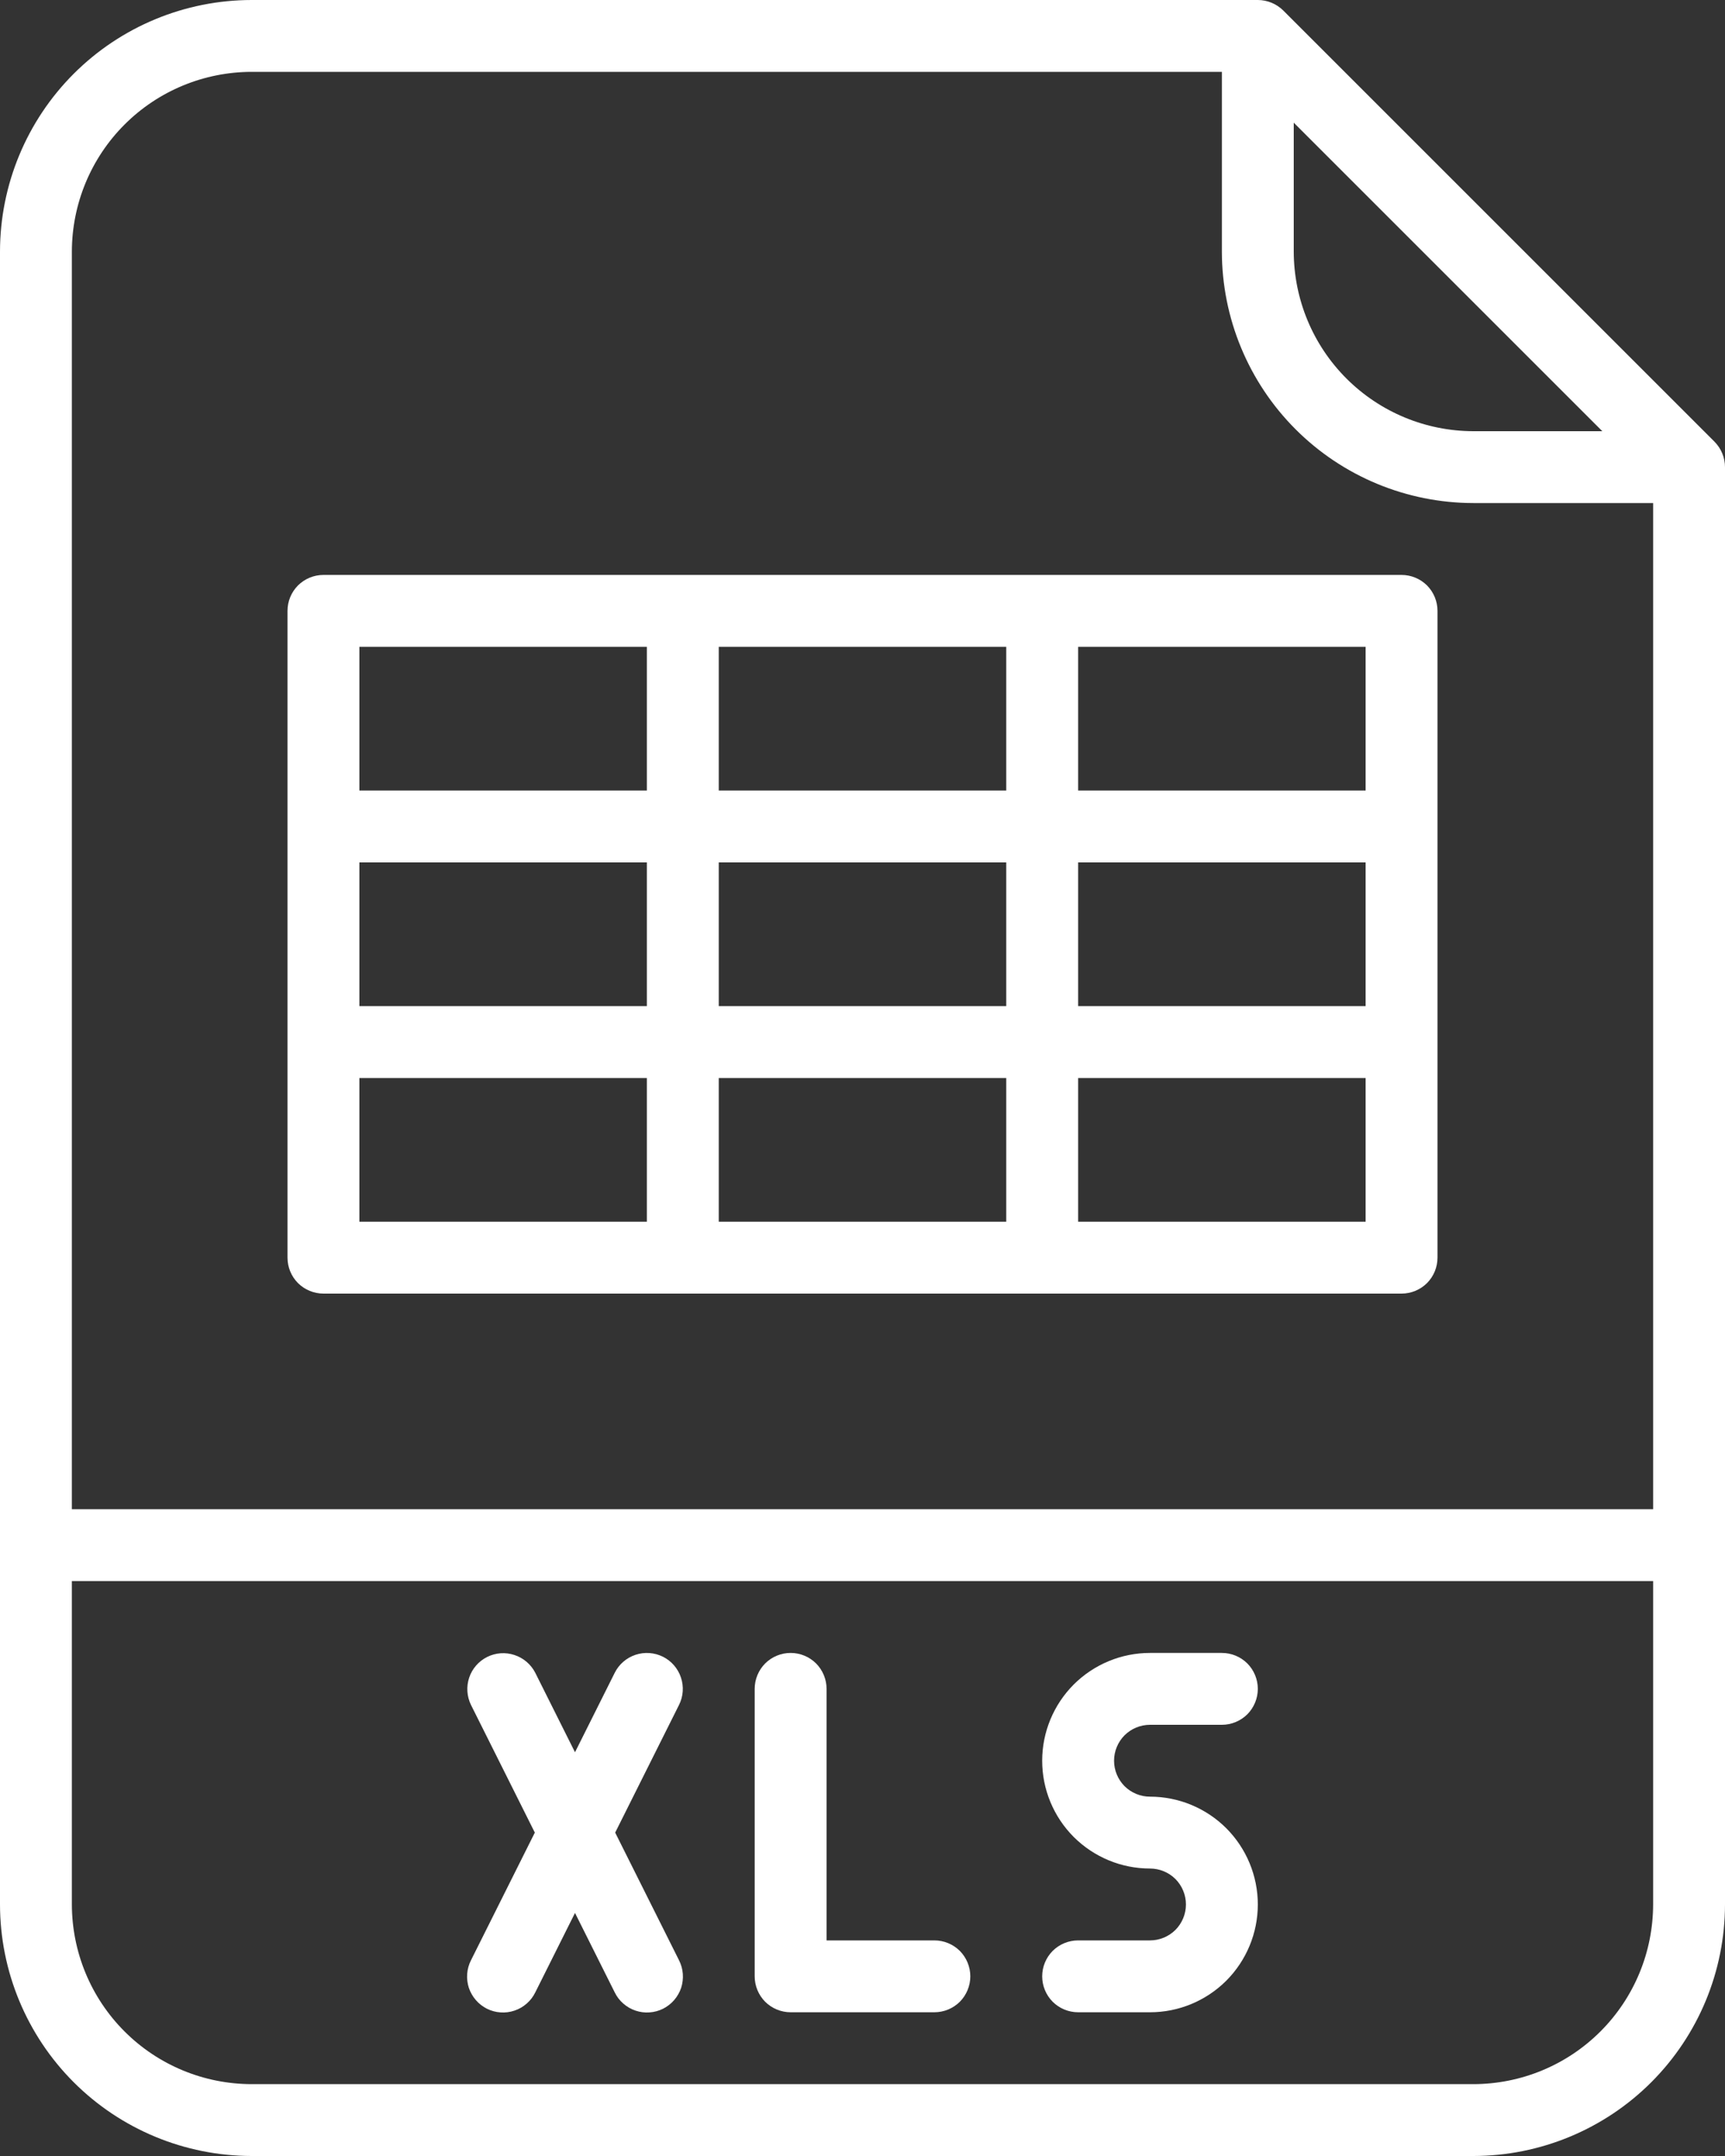 <svg width="24" height="30" viewBox="0 0 24 30" fill="none" xmlns="http://www.w3.org/2000/svg">
<rect x="0" y="0" width="24" height="30" fill="#333333" stroke="none"/>
<path d="M17.854 0.146C17.807 0.1 17.752 0.063 17.691 0.038C17.631 0.013 17.566 -2.39222e-06 17.5 3.31954e-10H3.5C2.572 0.001 1.682 0.37 1.026 1.026C0.37 1.682 0.001 2.572 0 3.5V26.5C0.001 27.428 0.37 28.318 1.026 28.974C1.682 29.63 2.572 29.999 3.5 30H20.5C21.428 29.999 22.318 29.63 22.974 28.974C23.63 28.318 23.999 27.428 24 26.5V6.5C24 6.434 23.987 6.369 23.962 6.309C23.937 6.248 23.9 6.193 23.854 6.146L17.854 0.146ZM18 1.707L22.293 6H20.5C19.837 5.999 19.202 5.736 18.733 5.267C18.264 4.798 18.001 4.163 18 3.5V1.707ZM3.5 1H17V3.5C17.001 4.428 17.37 5.318 18.026 5.974C18.682 6.63 19.572 6.999 20.5 7H23V21H1V3.5C1.001 2.837 1.264 2.202 1.733 1.733C2.202 1.264 2.837 1.001 3.5 1ZM20.5 29H3.5C2.837 28.999 2.202 28.736 1.733 28.267C1.264 27.798 1.001 27.163 1 26.5V22H23V26.5C22.999 27.163 22.736 27.798 22.267 28.267C21.798 28.736 21.163 28.999 20.5 29Z" fill="white"/>
<path d="M13 27H11.5V23.5C11.5 23.367 11.447 23.24 11.354 23.146C11.26 23.053 11.133 23 11 23C10.867 23 10.74 23.053 10.646 23.146C10.553 23.24 10.5 23.367 10.5 23.5V27.5C10.5 27.633 10.553 27.76 10.646 27.854C10.74 27.947 10.867 28 11 28H13C13.133 28 13.26 27.947 13.354 27.854C13.447 27.76 13.5 27.633 13.5 27.5C13.5 27.367 13.447 27.24 13.354 27.146C13.26 27.053 13.133 27 13 27Z" fill="white"/>
<path d="M9.224 23.053C9.105 22.994 8.968 22.984 8.842 23.026C8.716 23.068 8.612 23.158 8.553 23.276L8 24.382L7.447 23.276C7.387 23.159 7.283 23.07 7.158 23.029C7.033 22.987 6.896 22.997 6.778 23.056C6.66 23.115 6.57 23.218 6.528 23.343C6.486 23.468 6.495 23.605 6.553 23.724L7.441 25.5L6.553 27.276C6.523 27.335 6.505 27.399 6.5 27.465C6.495 27.531 6.503 27.597 6.523 27.66C6.544 27.722 6.577 27.78 6.62 27.83C6.663 27.88 6.716 27.921 6.775 27.951C6.834 27.98 6.898 27.998 6.964 28.002C7.03 28.007 7.096 27.998 7.158 27.977C7.221 27.956 7.278 27.923 7.328 27.879C7.378 27.836 7.418 27.783 7.447 27.724L8 26.618L8.553 27.724C8.582 27.783 8.622 27.836 8.672 27.879C8.722 27.923 8.779 27.956 8.842 27.977C8.904 27.998 8.97 28.007 9.036 28.002C9.102 27.998 9.166 27.98 9.225 27.951C9.284 27.921 9.337 27.88 9.38 27.83C9.423 27.78 9.456 27.722 9.477 27.66C9.497 27.597 9.505 27.531 9.5 27.465C9.495 27.399 9.477 27.335 9.447 27.276L8.559 25.5L9.447 23.724C9.507 23.605 9.516 23.468 9.474 23.342C9.432 23.216 9.342 23.112 9.224 23.053Z" fill="white"/>
<path d="M16 24H17C17.133 24 17.26 23.947 17.354 23.854C17.447 23.76 17.5 23.633 17.5 23.5C17.5 23.367 17.447 23.24 17.354 23.146C17.26 23.053 17.133 23 17 23H16C15.602 23 15.221 23.158 14.939 23.439C14.658 23.721 14.5 24.102 14.5 24.5C14.5 24.898 14.658 25.279 14.939 25.561C15.221 25.842 15.602 26 16 26C16.133 26 16.26 26.053 16.354 26.146C16.447 26.24 16.5 26.367 16.5 26.5C16.5 26.633 16.447 26.76 16.354 26.854C16.26 26.947 16.133 27 16 27H15C14.867 27 14.74 27.053 14.646 27.146C14.553 27.24 14.5 27.367 14.5 27.5C14.5 27.633 14.553 27.76 14.646 27.854C14.74 27.947 14.867 28 15 28H16C16.398 28 16.779 27.842 17.061 27.561C17.342 27.279 17.5 26.898 17.5 26.5C17.5 26.102 17.342 25.721 17.061 25.439C16.779 25.158 16.398 25 16 25C15.867 25 15.74 24.947 15.646 24.854C15.553 24.76 15.5 24.633 15.5 24.5C15.5 24.367 15.553 24.24 15.646 24.146C15.74 24.053 15.867 24 16 24Z" fill="white"/>
<path d="M4.5 18H19.5C19.633 18 19.76 17.947 19.854 17.854C19.947 17.76 20 17.633 20 17.5V8.5C20 8.367 19.947 8.24 19.854 8.146C19.76 8.053 19.633 8 19.5 8H4.5C4.367 8 4.24 8.053 4.146 8.146C4.053 8.24 4 8.367 4 8.5V17.5C4 17.633 4.053 17.76 4.146 17.854C4.24 17.947 4.367 18 4.5 18ZM5 15H9V17H5V15ZM14 12V14H10V12H14ZM10 11V9H14V11H10ZM15 12H19V14H15V12ZM14 15V17H10V15H14ZM9 14H5V12H9V14ZM15 17V15H19V17H15ZM19 11H15V9H19V11ZM9 9V11H5V9H9Z" fill="white"/>
</svg>
